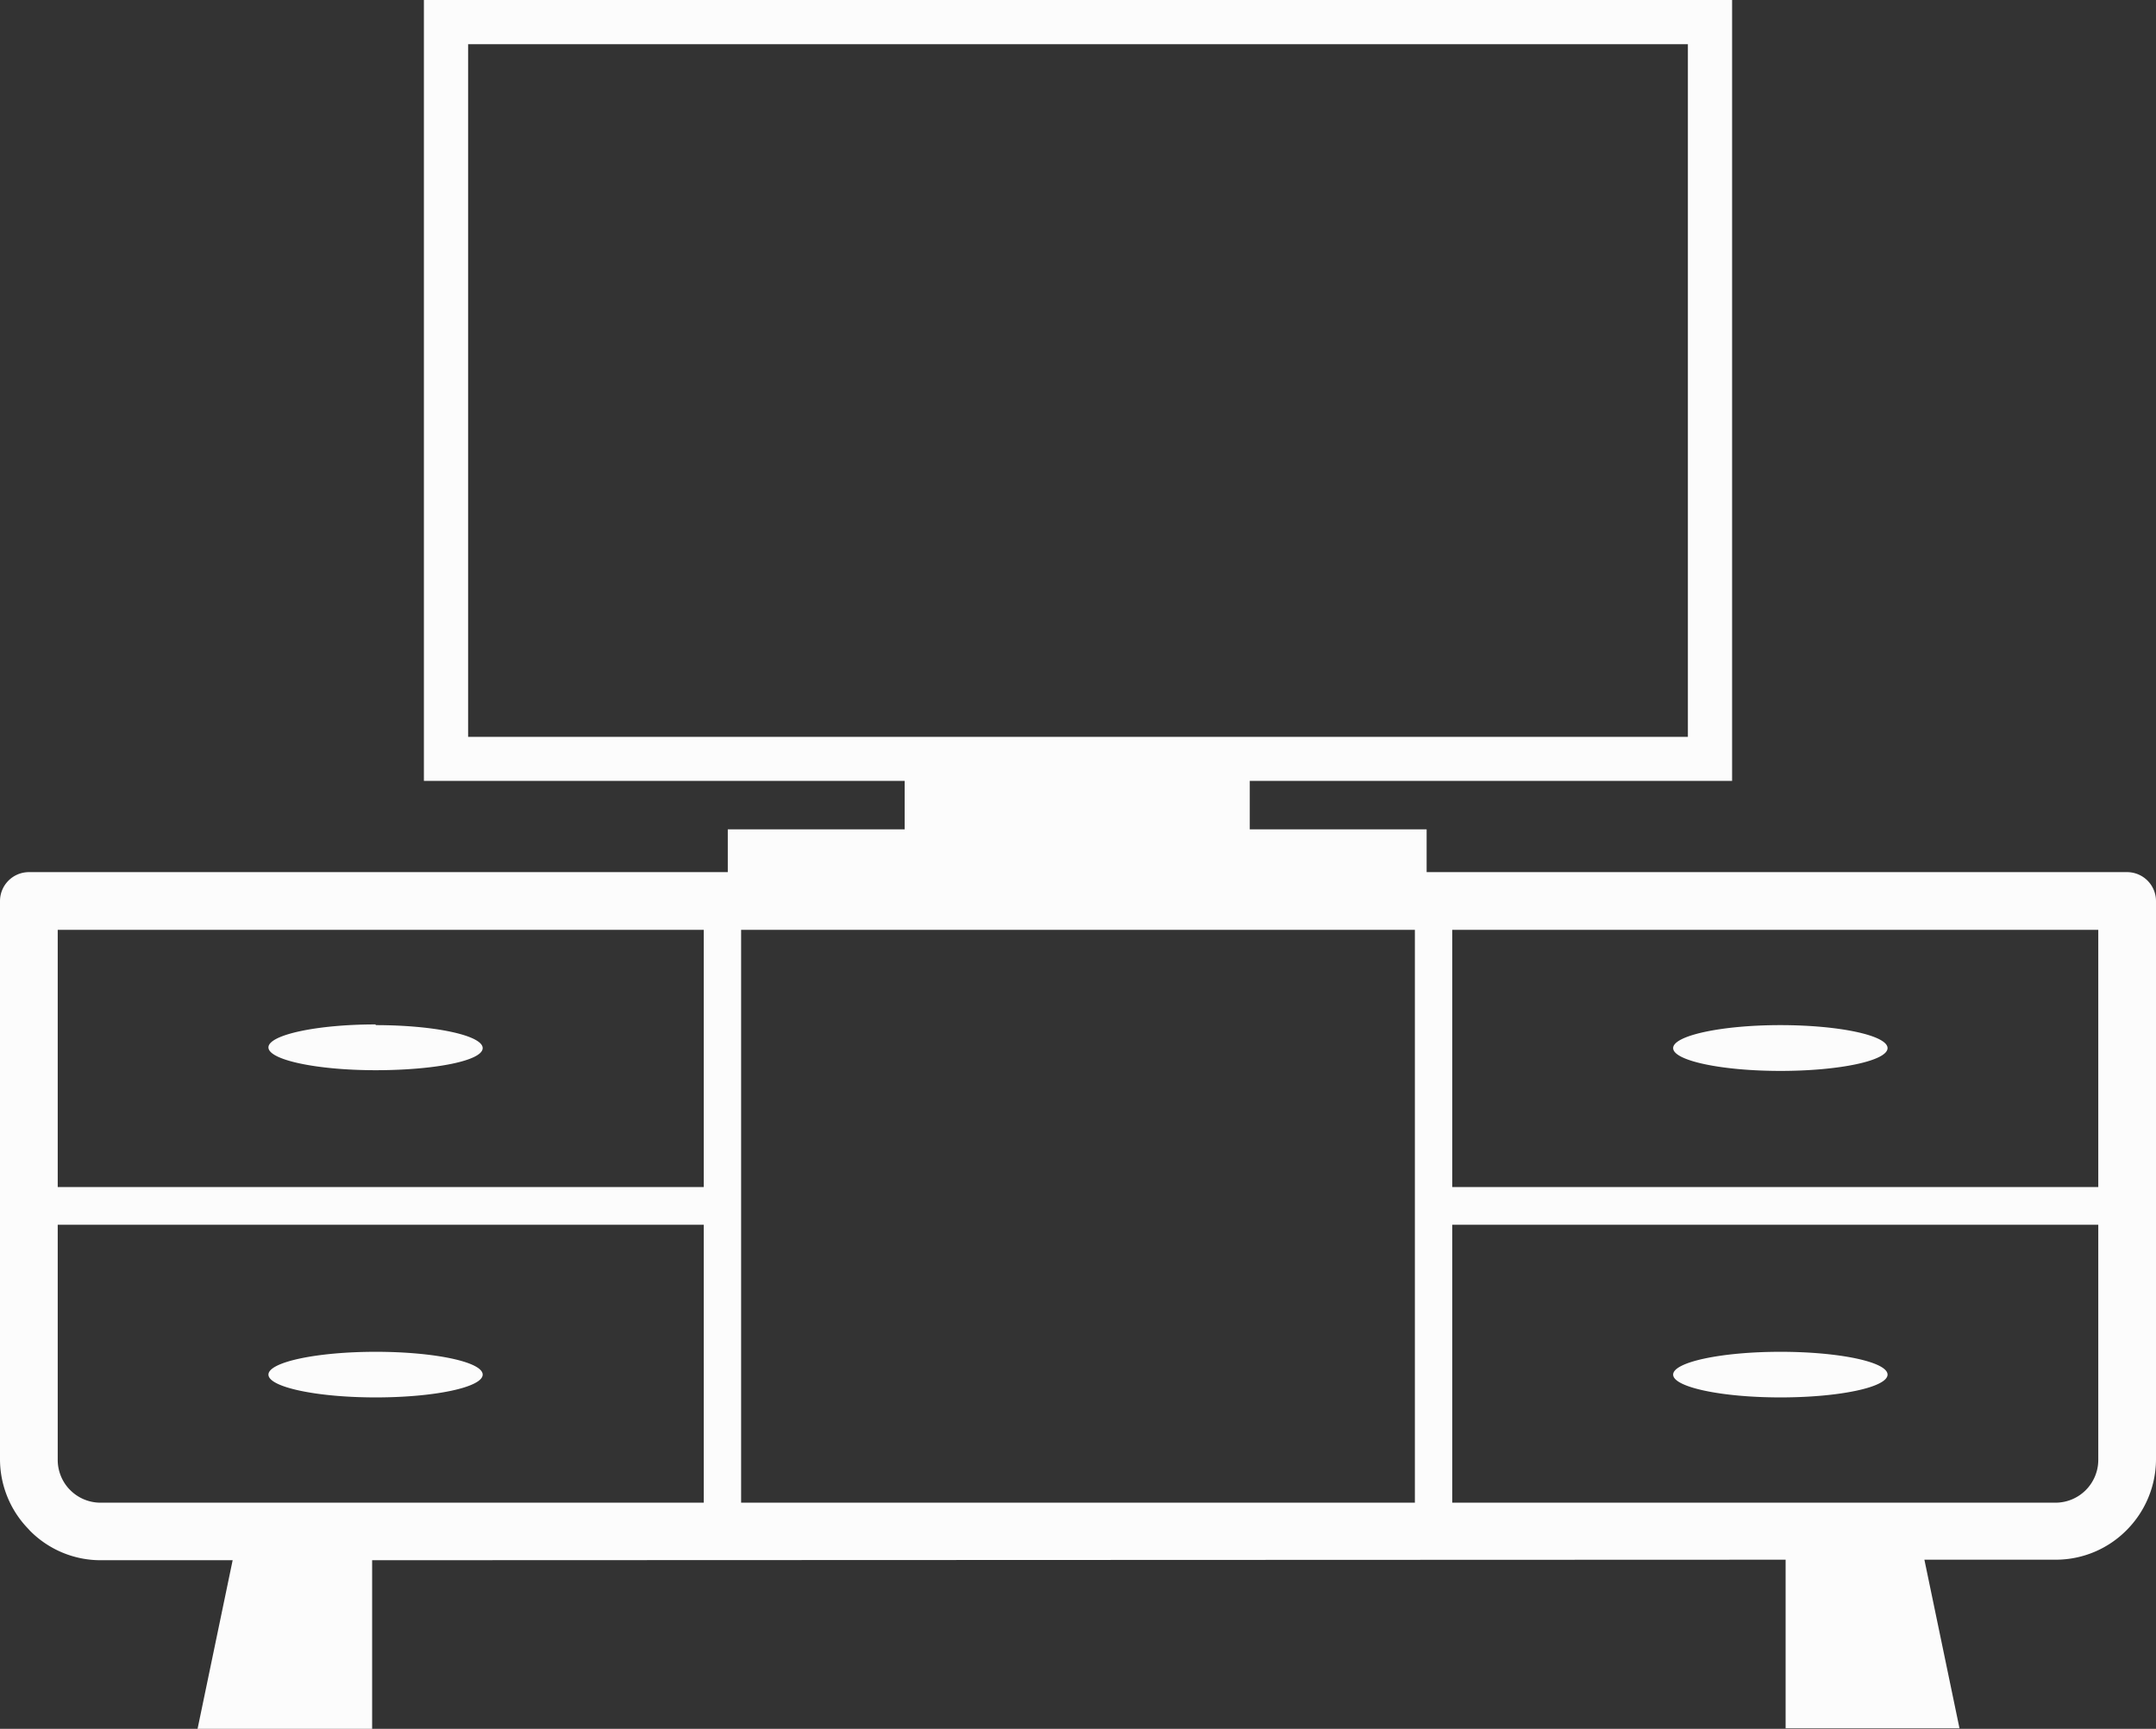 <svg id="Layer_1" data-name="Layer 1" xmlns="http://www.w3.org/2000/svg" viewBox="0 0 122.88 98.54"><rect x="0" y="0" width="122.88" height="98.54" fill="#333333" stroke="none"/><title>television-cabinet</title><path fill="#fcfcfc" d="M21.21,88.93l0,9.61H11.26l2-9.61H5.71a5.66,5.66,0,0,1-4-1.68l-.09-.1A5.71,5.71,0,0,1,0,83.22V51.36a1.65,1.65,0,0,1,1.64-1.65H41.48V47.27H51.56V44.51H24.16V0H98.72V44.51H71.23v2.76H81.31v2.44h39.93a1.65,1.65,0,0,1,1.64,1.65V83.22a5.74,5.74,0,0,1-1.68,4,5.68,5.68,0,0,1-4,1.68h-7.52l2,9.61h-9.91l0-9.61Zm80.26-11.88c3.37,0,6.11.58,6.11,1.3s-2.74,1.3-6.11,1.3-6.11-.59-6.11-1.3,2.74-1.3,6.11-1.3Zm0-18.62c3.37,0,6.11.59,6.11,1.31s-2.74,1.3-6.11,1.3-6.11-.59-6.11-1.3,2.74-1.31,6.11-1.31Zm-18.7,9.23h36.82V53H82.77V67.66Zm36.82,2.15H82.77V85.65h34.4a2.44,2.44,0,0,0,2.42-2.43V69.81ZM80.64,85.65V53H42.24V85.65Zm-59.23-8.6c3.37,0,6.1.58,6.1,1.3s-2.73,1.3-6.1,1.3-6.11-.59-6.11-1.3,2.74-1.3,6.11-1.3Zm0-18.62c3.37,0,6.1.59,6.1,1.31S24.78,61,21.41,61s-6.11-.59-6.11-1.3,2.74-1.31,6.11-1.31ZM3.29,67.66H40.11V53H3.29V67.66Zm36.82,2.15H3.29V83.22a2.44,2.44,0,0,0,.65,1.65l.06.06a2.43,2.43,0,0,0,1.71.72h34.4V69.81ZM96.2,2.52H26.68V42H96.2V2.52Z"/></svg>